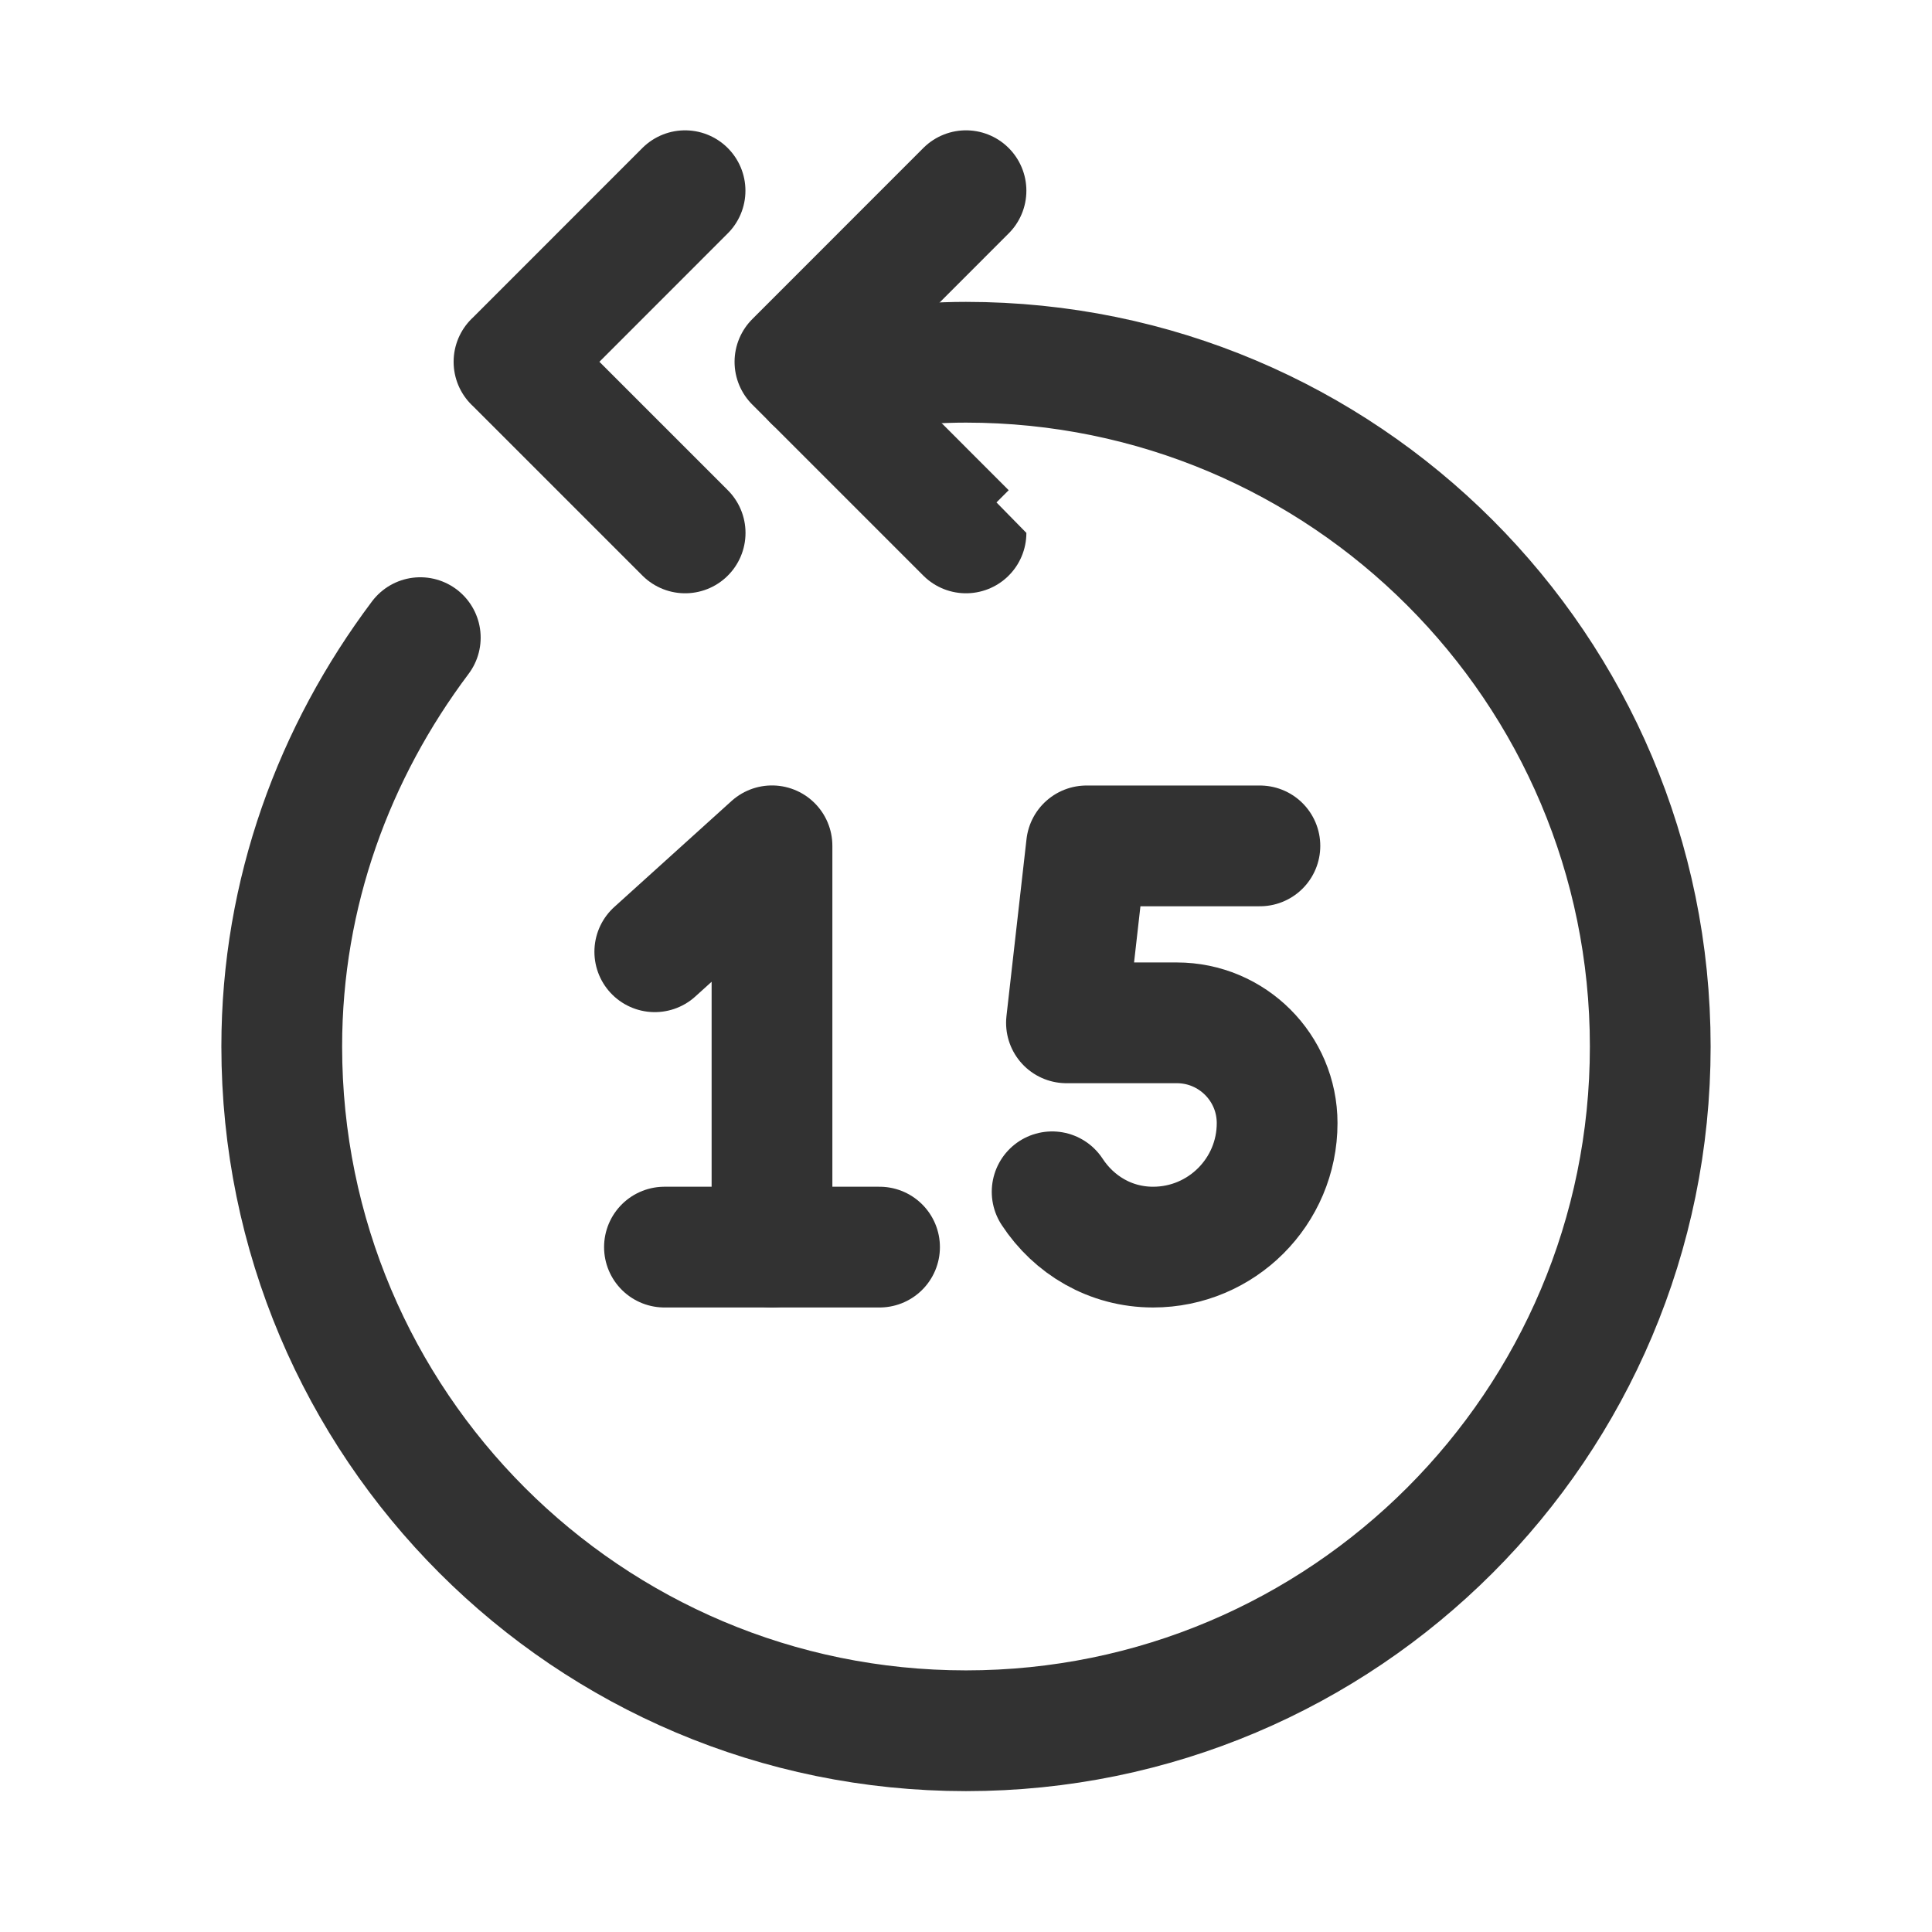 <?xml version="1.0" encoding="UTF-8"?><svg version="1.1" viewBox="0 0 24 24" xmlns="http://www.w3.org/2000/svg" xmlns:xlink="http://www.w3.org/1999/xlink"><!--Generated by IJSVG (https://github.com/iconjar/IJSVG)--><g stroke-linecap="round" stroke-width="1.5" stroke="#323232" fill="none" stroke-linejoin="round"><path d="M8.254,15.492h2.672"></path><path d="M9.59,15.492v-4.985l-1.456,1.316"></path><path d="M10.106,4.725c0,0 1.894,1.894 1.894,1.895l-2.125,-2.125l2.125,-2.126"></path><path d="M10.108,4.728c0.61,-0.139 1.239,-0.228 1.892,-0.228c4.695,0 8.5,3.805 8.5,8.5c0,4.695 -3.805,8.5 -8.5,8.5c-4.695,0 -8.5,-3.805 -8.5,-8.5c0,-1.913 0.655,-3.66 1.721,-5.079"></path><path d="M13.07,14.805c0.27,0.412 0.723,0.687 1.254,0.687c0.851,0 1.541,-0.69 1.541,-1.54c0,-0.688 -0.558,-1.246 -1.246,-1.246h-1.371l0.249,-2.198h2.154"></path><path d="M8.511,6.62l-2.126,-2.126v0.001l2.125,-2.126"></path></g><path fill="none" d="M0,0h24v24h-24v-24Z"></path></svg>